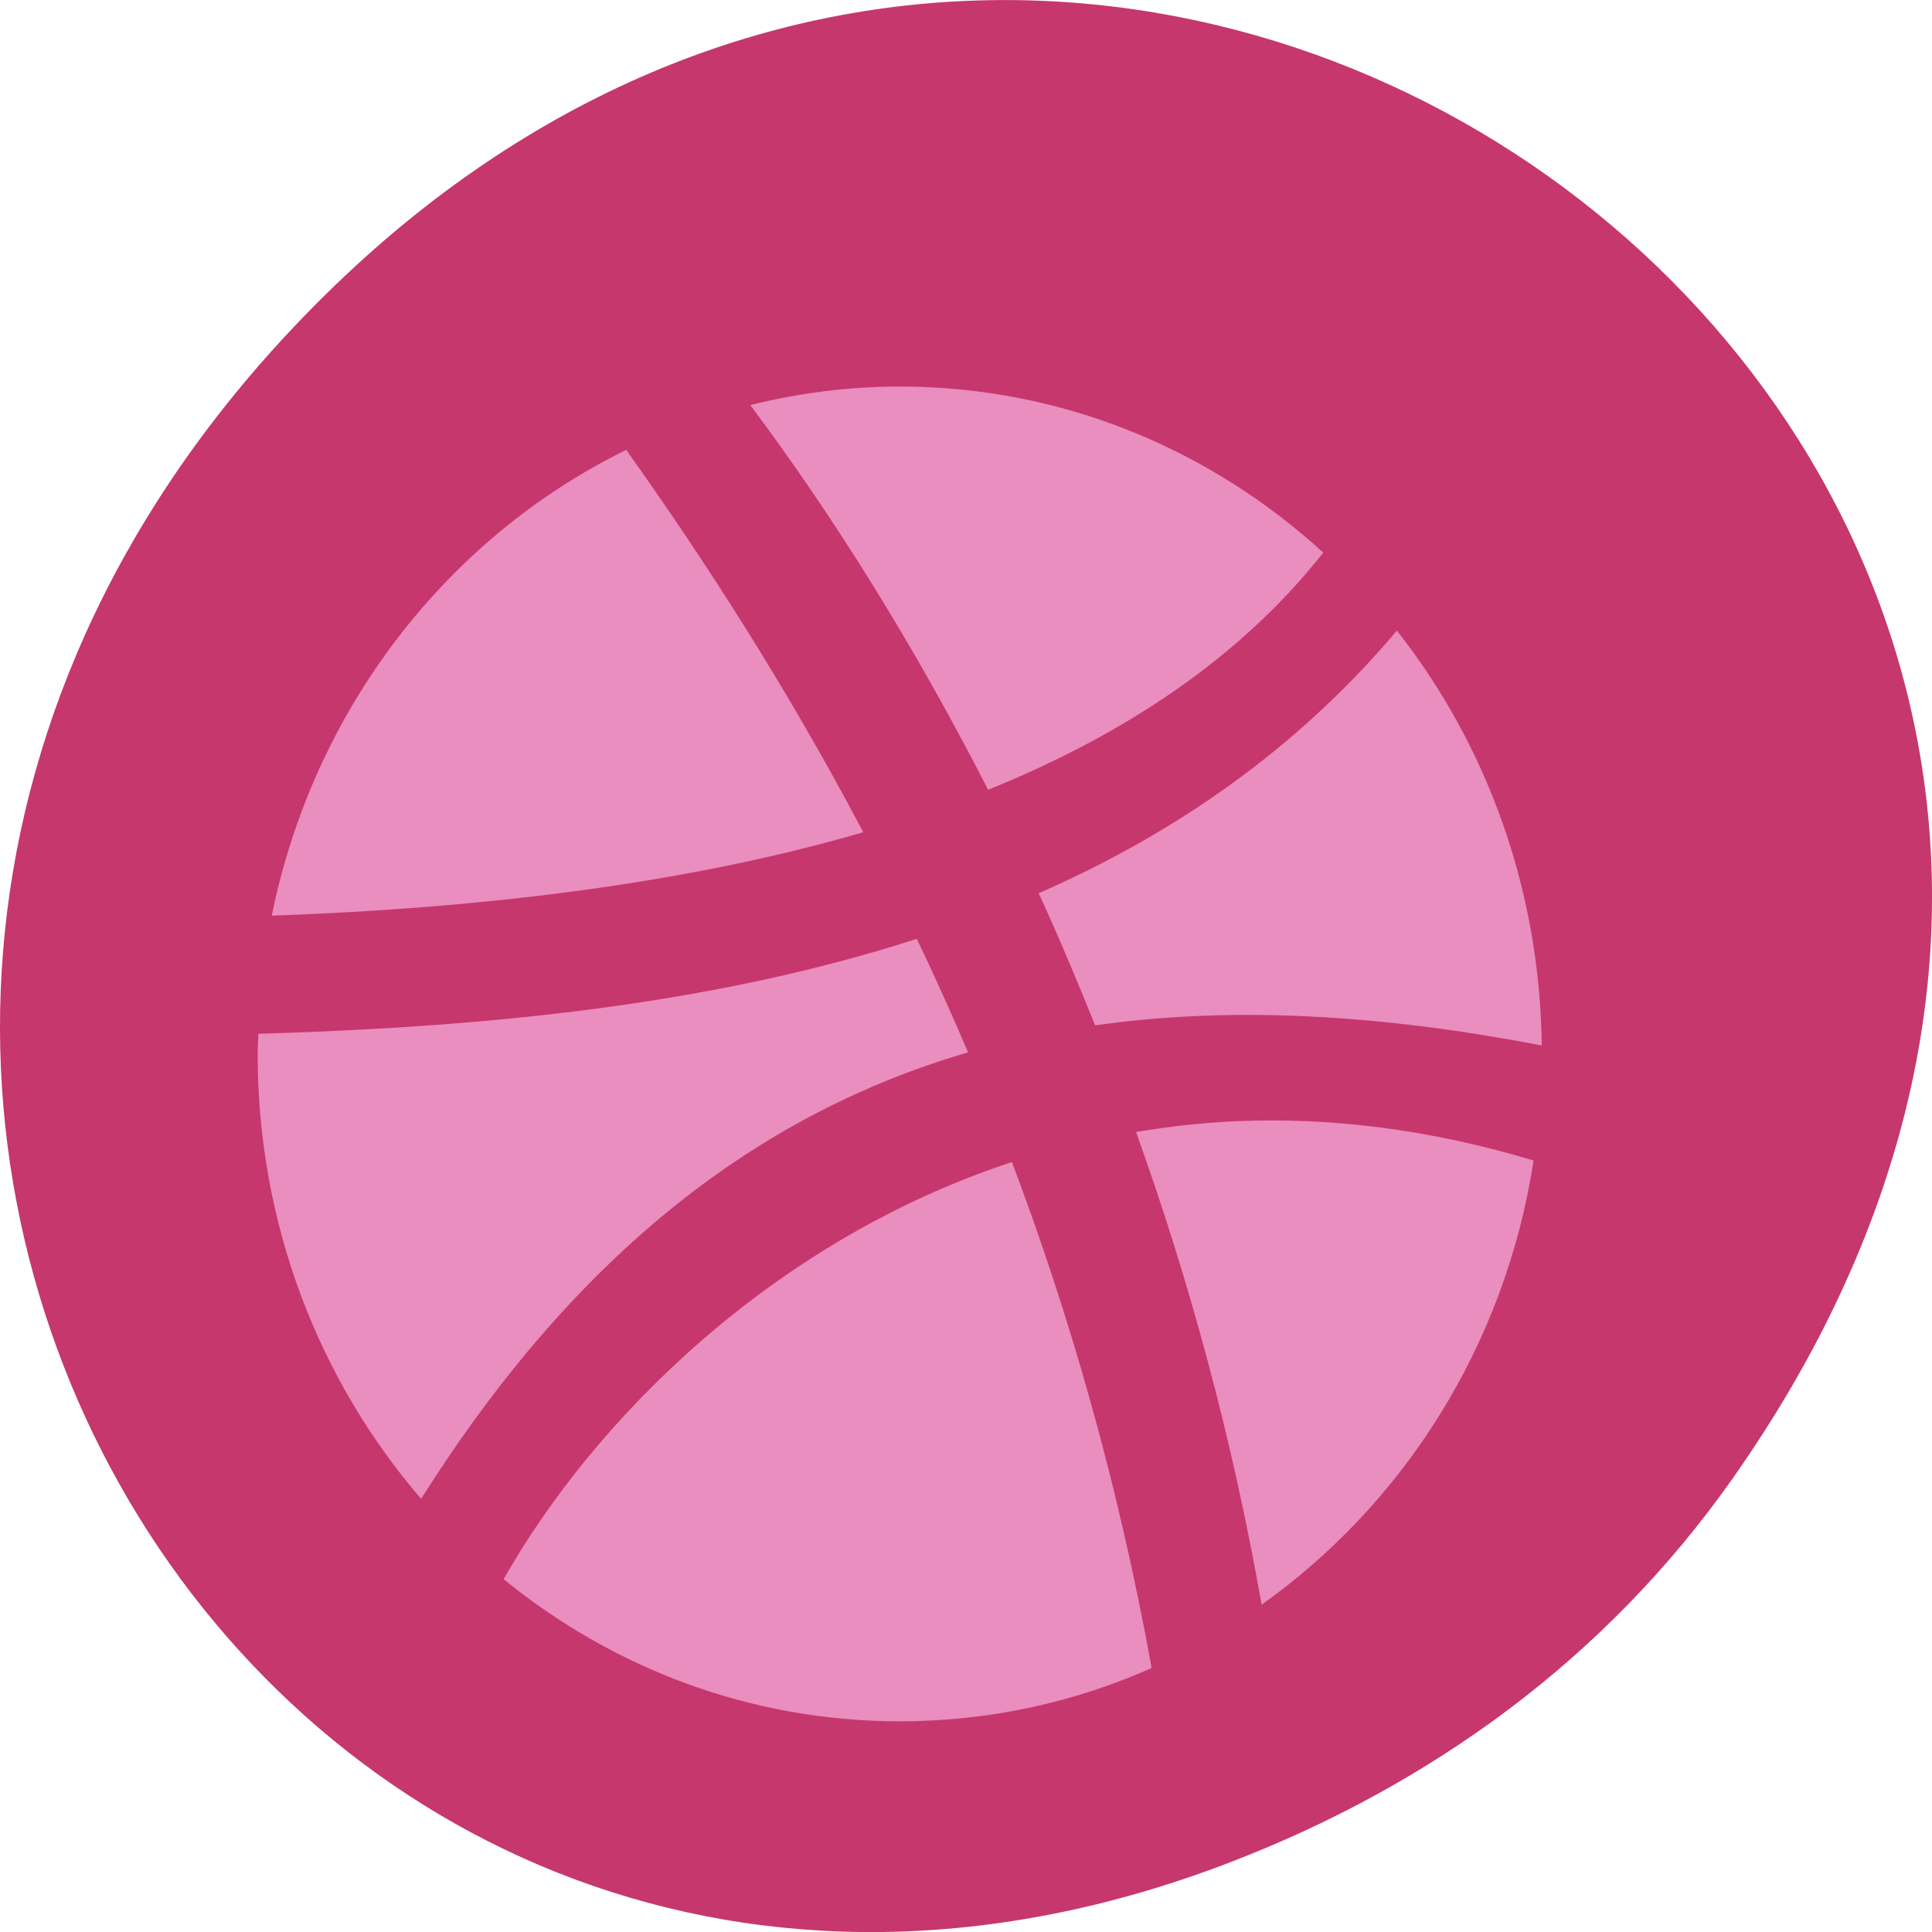 <svg xmlns="http://www.w3.org/2000/svg" viewBox="0 0 256 256"><g transform="translate(0 -796.36)"><path d="m 229.63 992.2 c 92.05 -130.93 -77.948 -263.6 -186.39 -156.91 -102.17 100.51 -7.449 256.68 119.69 207.86 c 26.526 -10.185 49.802 -26.914 66.7 -50.948 z" fill="#c6376d" color="#000"/><g transform="matrix(0.431 0 0 0.448 9.408 820.98)"><path d="m 474.09 256.82 a 219.33 219.33 0 0 1 -438.65 0 219.33 219.33 0 1 1 438.65 0 z" fill="#e98ebf"/><path d="m 254.77 22.819 c -129.21 0 -233.95 104.74 -233.95 233.95 0 129.21 104.74 233.95 233.95 233.95 129.21 0 233.95 -104.74 233.95 -233.95 0 -129.21 -104.74 -233.95 -233.95 -233.95 z m 0 36.554 c 49.924 0 95.46 18.557 130.22 49.12 -25.581 31.2 -61.18 53.871 -103.04 70.14 -22.619 -42.589 -47.566 -80.929 -73.11 -113.78 14.744 -3.515 30.1 -5.483 45.921 -5.483 z m -84.07 18.734 c 24.16 32.667 49.29 70.11 72.88 113.09 -54.946 15.397 -117.7 22.485 -181.86 24.674 c 12.882 -61.1 53.887 -111.81 108.98 -137.76 z m 236.92 53.46 c 27.414 33.438 43.962 76.21 44.55 122.69 -47.981 -8.863 -93.94 -11.884 -137.31 -5.94 -5.615 -13.375 -11.25 -26.339 -17.363 -39.07 41.44 -17.479 79.19 -42.39 110.12 -77.68 z m -147.59 91.16 c 5.399 10.879 10.66 22.04 15.764 33.584 -63.17 17.715 -119.76 58.23 -168.15 132.05 -31.27 -34.926 -50.26 -81.02 -50.26 -131.6 0 -2.01 0.169 -3.941 0.228 -5.94 64.889 -1.892 136.47 -7.584 202.42 -28.1 z m 98.7 53.917 c 28.462 -1.13 58.874 2.35 90.93 11.652 -8.737 54.56 -39.857 101.43 -83.62 131.37 -8.953 -49.01 -22.2 -95.9 -38.61 -139.82 10.155 -1.61 20.581 -2.773 31.3 -3.198 z m -69.45 12.11 c 17.645 44.986 32.583 94.61 42.951 149.64 -23.79 10.164 -49.943 15.764 -77.45 15.764 -45.934 0 -88.23 -15.725 -121.77 -42.04 27.359 -46.49 81.993 -99.86 156.27 -123.37 z" fill="#c6376d"/></g></g></svg>